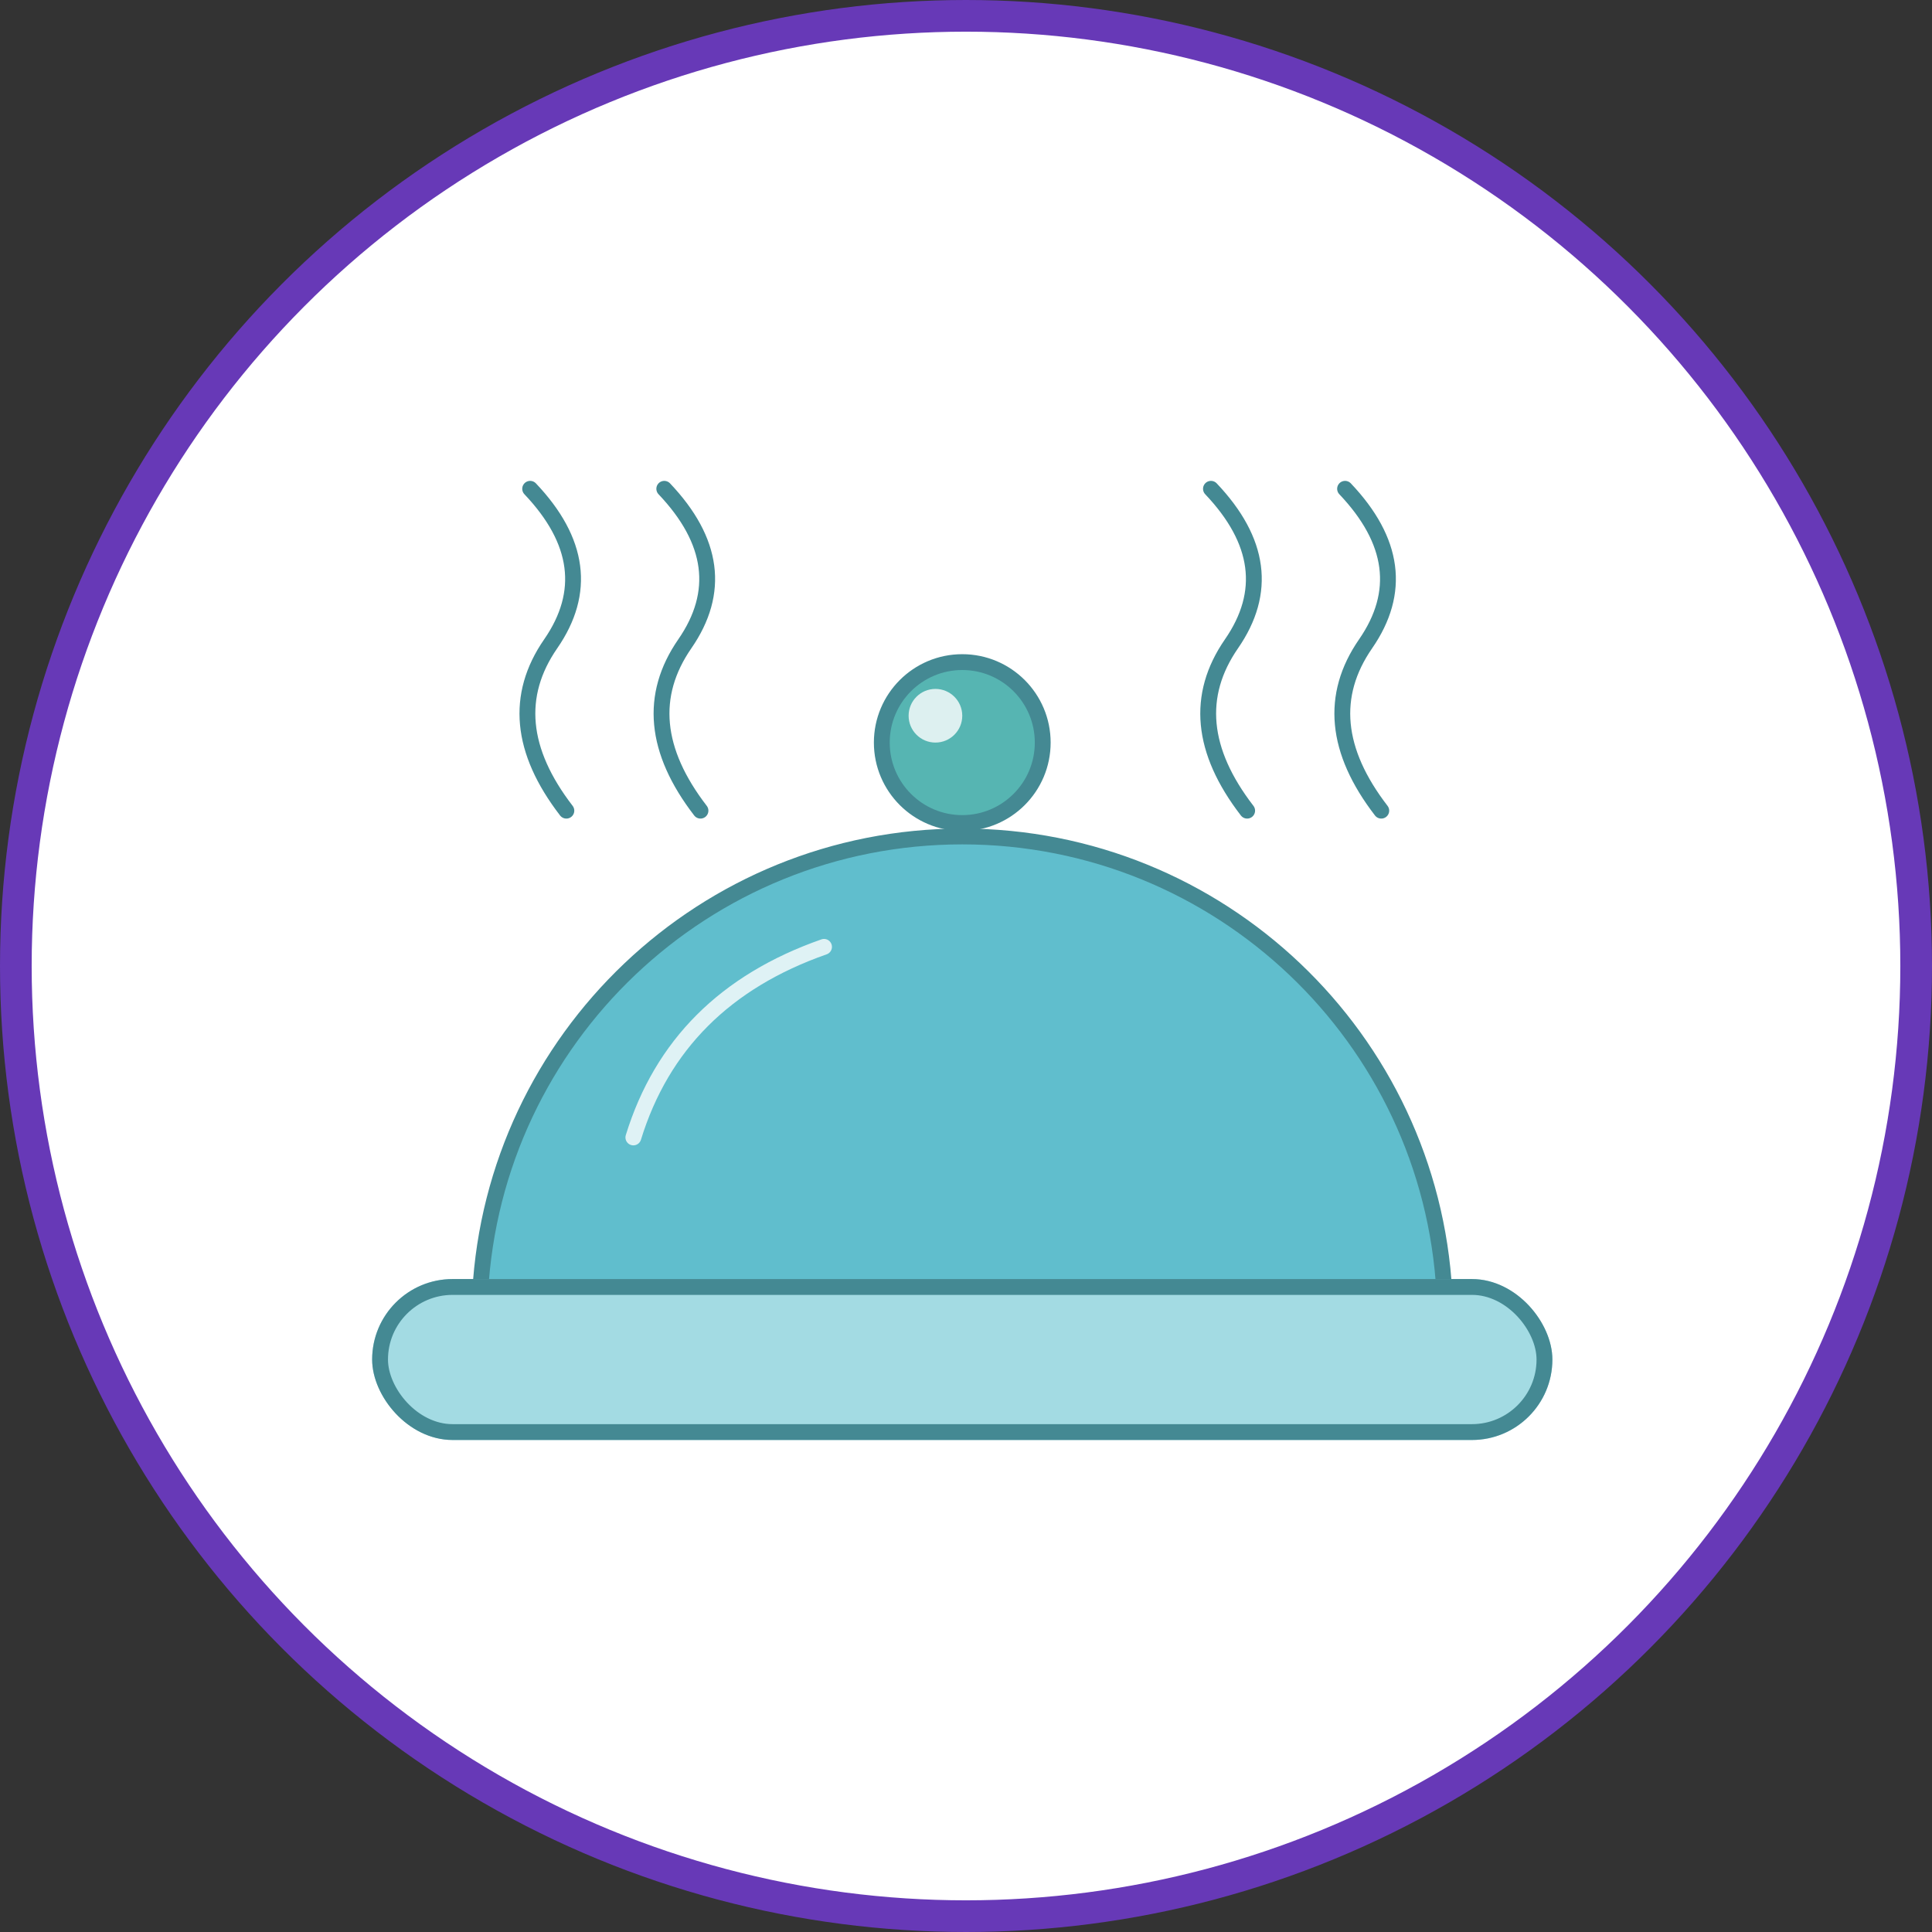 <?xml version="1.0" encoding="UTF-8"?>
<svg width="122px" height="122px" viewBox="0 0 122 122" version="1.1" xmlns="http://www.w3.org/2000/svg" xmlns:xlink="http://www.w3.org/1999/xlink">
    <rect x="0" y="0" width="122" height="122" fill="#333333" stroke="none"/>
    <!-- Generator: Sketch 45.2 (43514) - http://www.bohemiancoding.com/sketch -->
    <title>food_feature</title>
    <desc>Created with Sketch.</desc>
    <defs>
        <rect id="path-1" x="0" y="50.815" width="74.528" height="10.163" rx="5.081"></rect>
    </defs>
    <g id="HomePage" stroke="none" stroke-width="1" fill="none" fill-rule="evenodd">
        <g id="jz_website2" transform="translate(-259, -1696)">
            <g id="food_feature" transform="translate(260, 1697)">
                <circle id="Oval-5" stroke="#6739B7" stroke-width="2" fill="#FFFFFF" cx="60" cy="60" r="60"></circle>
                <g id="orderfoodicon" transform="translate(22.5, 28.664)">
                    <g id="orderfood" transform="translate(0, 0.289)">
                        <path d="M6.822,51.661 C7.7,35.611 20.994,22.867 37.264,22.867 C53.534,22.867 66.828,35.611 67.706,51.661 L6.822,51.661 Z" id="Combined-Shape" stroke="#448993" fill="#60BECD"></path>
                        <g id="Rectangle-8">
                            <use fill="#A3DBE3" fill-rule="evenodd" xlink:href="#path-1"></use>
                            <rect stroke="#448993" stroke-width="1" x="0.5" y="51.315" width="73.528" height="9.163" rx="4.581"></rect>
                        </g>
                        <circle id="Oval-8" stroke="#448993" fill="#56B5B2" cx="37.264" cy="16.938" r="5.081"></circle>
                        <circle id="Oval-8" fill-opacity="0.8" fill="#FFFFFF" cx="35.57" cy="15.244" r="1.694"></circle>
                        <path d="M9.978,0.913 C13.089,4.191 13.521,7.455 11.274,10.704 C9.026,13.954 9.357,17.465 12.264,21.238" id="Path-11" stroke="#448993" stroke-linecap="round" stroke-linejoin="round"></path>
                        <path d="M18.447,0.913 C21.558,4.191 21.99,7.455 19.743,10.704 C17.496,13.954 17.826,17.465 20.733,21.238" id="Path-11" stroke="#448993" stroke-linecap="round" stroke-linejoin="round"></path>
                        <path d="M52.968,0.913 C56.078,4.191 56.51,7.455 54.263,10.704 C52.016,13.954 52.346,17.465 55.254,21.238" id="Path-11" stroke="#448993" stroke-linecap="round" stroke-linejoin="round"></path>
                        <path d="M61.437,0.913 C64.547,4.191 64.979,7.455 62.732,10.704 C60.485,13.954 60.815,17.465 63.723,21.238" id="Path-11" stroke="#448993" stroke-linecap="round" stroke-linejoin="round"></path>
                        <path d="M16.495,41.873 C18.293,36.032 22.306,32.02 28.535,29.838" id="Path-13" stroke="#FFFFFF" opacity="0.8" stroke-linecap="round" stroke-linejoin="round"></path>
                    </g>
                </g>
            </g>
        </g>
    </g>
</svg>
